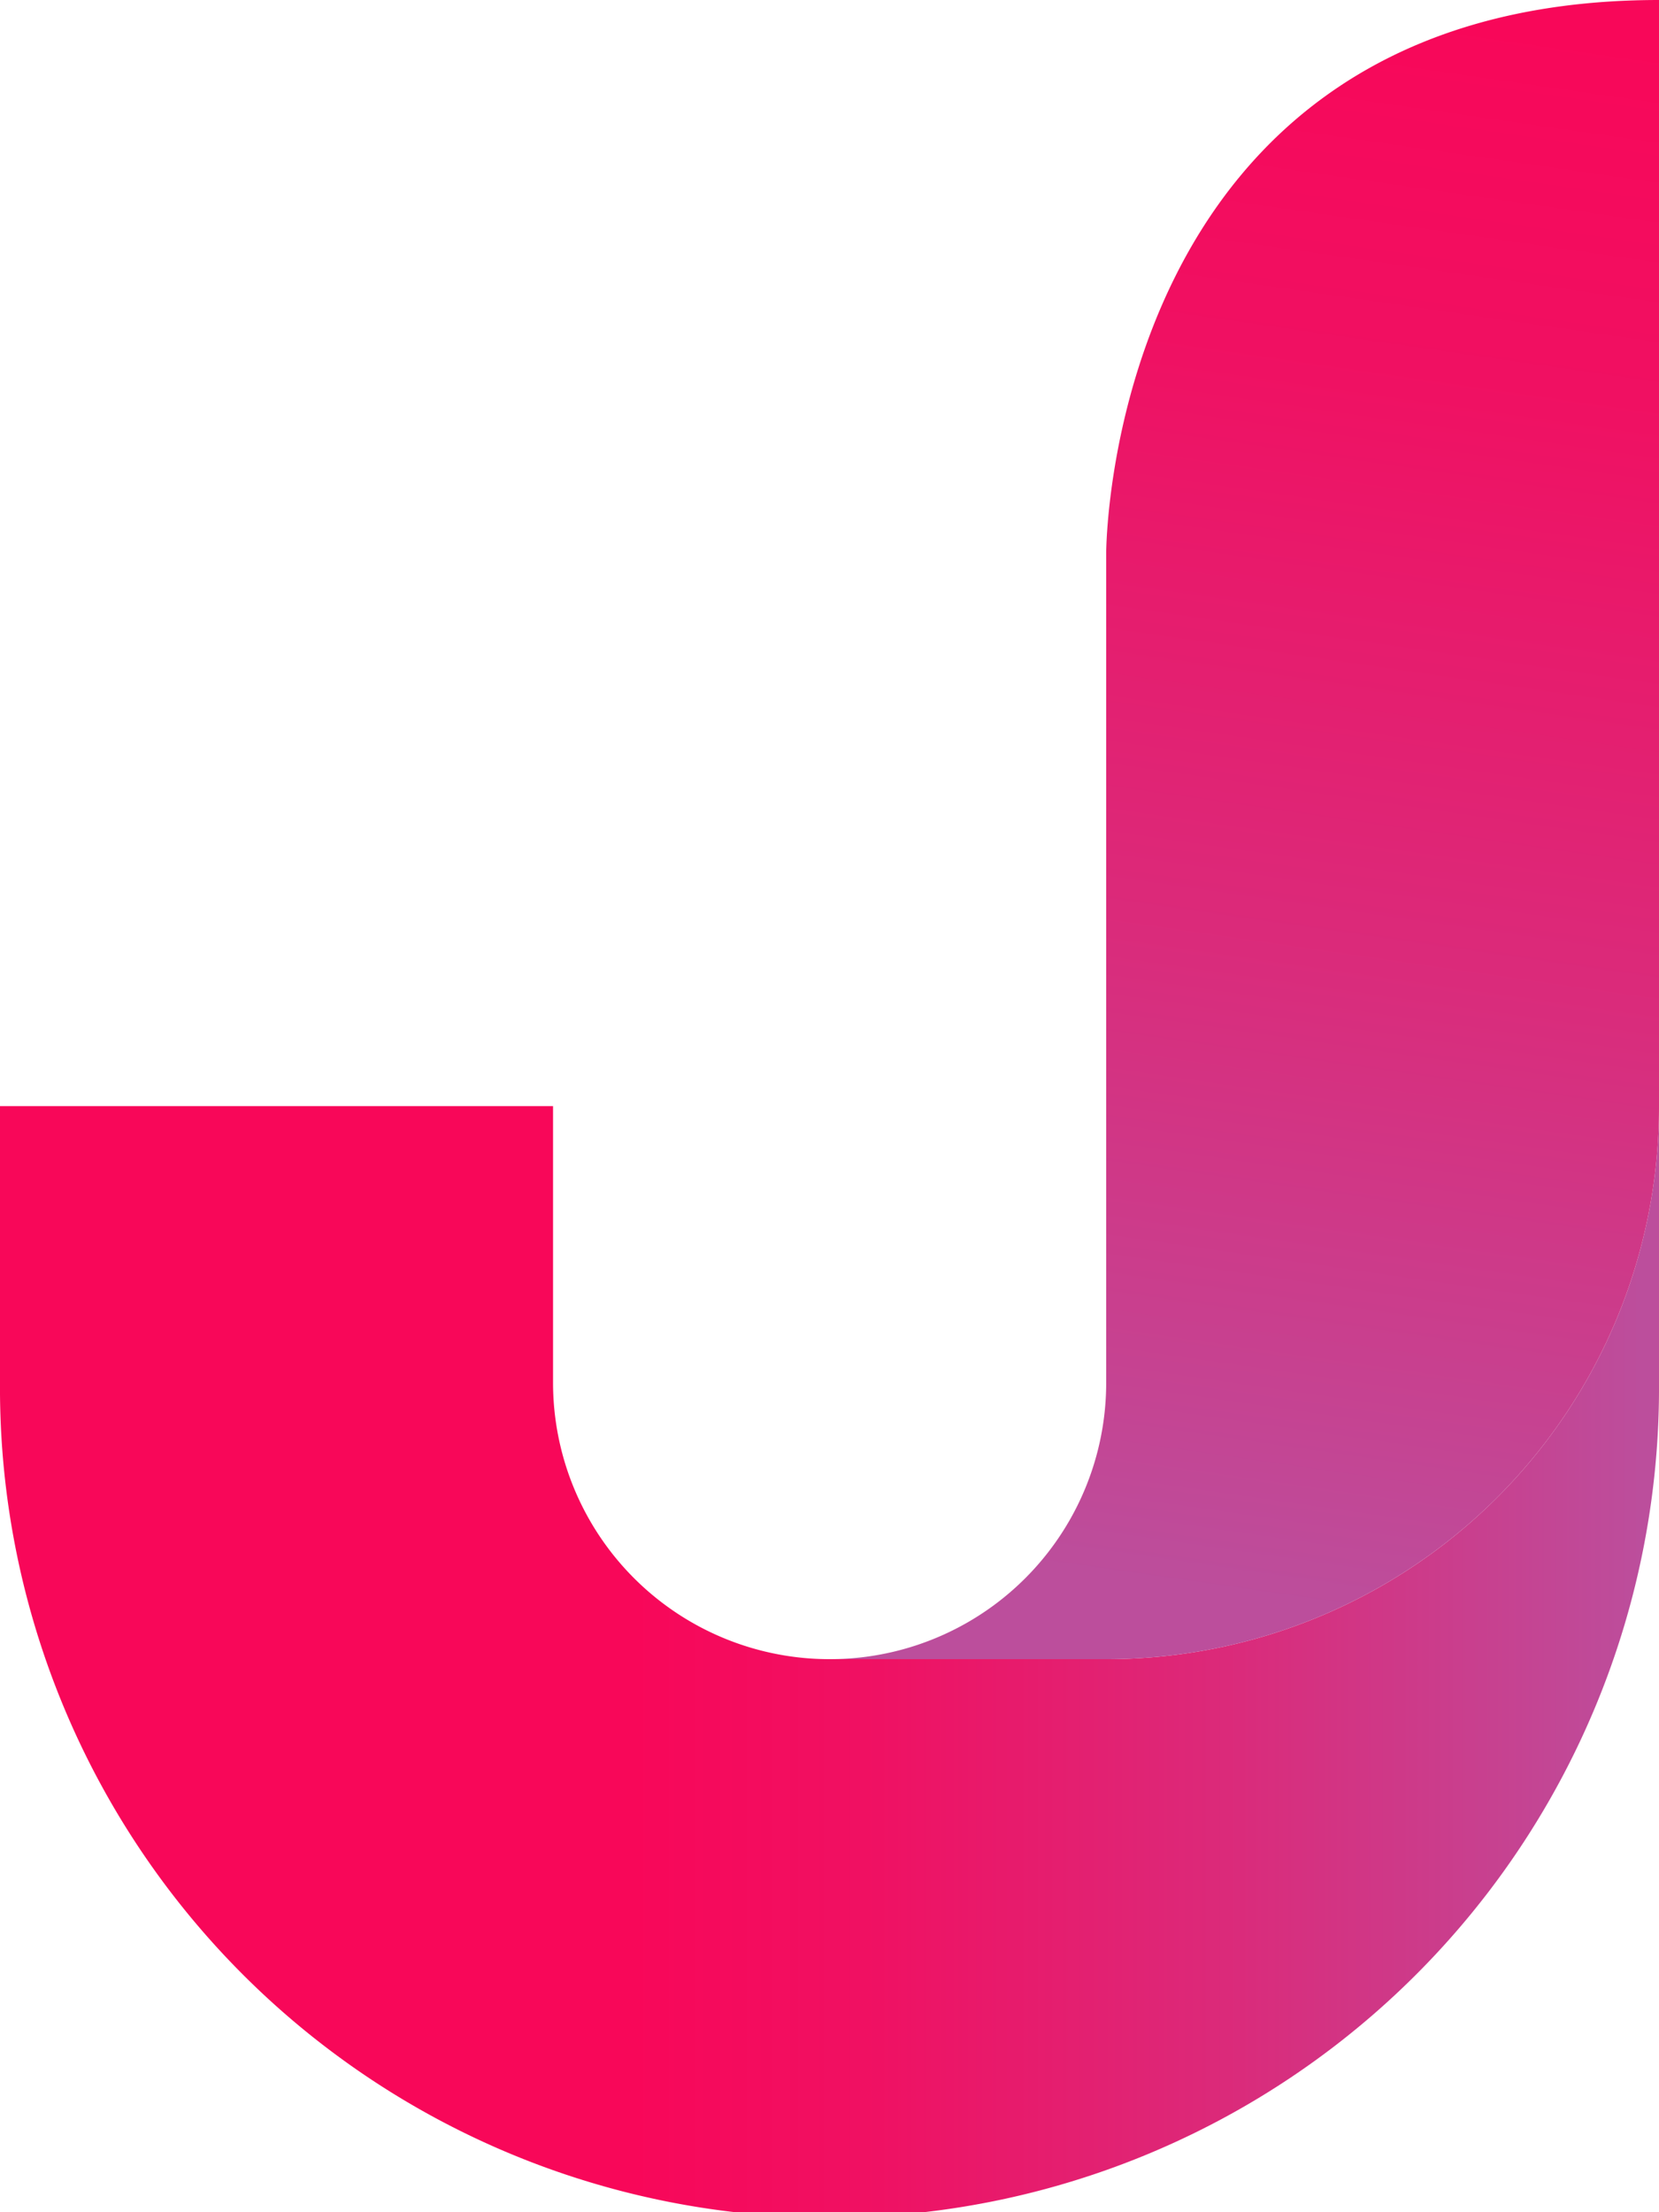 <svg xmlns="http://www.w3.org/2000/svg" xmlns:xlink="http://www.w3.org/1999/xlink" viewBox="0 0 483.89 645.2"><defs><style>.cls-1{fill:url(#linear-gradient);}.cls-2{fill:url(#linear-gradient-2);}</style><linearGradient id="linear-gradient" y1="483.9" x2="483.89" y2="483.9" gradientUnits="userSpaceOnUse"><stop offset="0.38" stop-color="#f80759"/><stop offset="0.52" stop-color="#f01062"/><stop offset="0.74" stop-color="#db2a7a"/><stop offset="0.99" stop-color="#bc4e9c"/></linearGradient><linearGradient id="linear-gradient-2" x1="421.42" y1="3.61" x2="354.2" y2="469.56" gradientUnits="userSpaceOnUse"><stop offset="0" stop-color="#f80759"/><stop offset="0.22" stop-color="#f01062"/><stop offset="0.58" stop-color="#db2a7a"/><stop offset="0.99" stop-color="#bc4e9c"/></linearGradient></defs><g id="Layer_2" data-name="Layer 2"><g id="Layer_1-2" data-name="Layer 1"><path class="cls-1" d="M483.89,322.6v80.65A241.95,241.95,0,1,1,0,403.25V322.6H161.31v80.65A80.65,80.65,0,0,0,242,483.89H322.6A161.08,161.08,0,0,0,483.89,322.6Z"/><path class="cls-2" d="M483.89,0V322.6A161.08,161.08,0,0,1,322.6,483.89H242a80.6,80.6,0,0,0,80.65-80.64V161.31S322.6,0,483.89,0Z"/></g></g></svg>